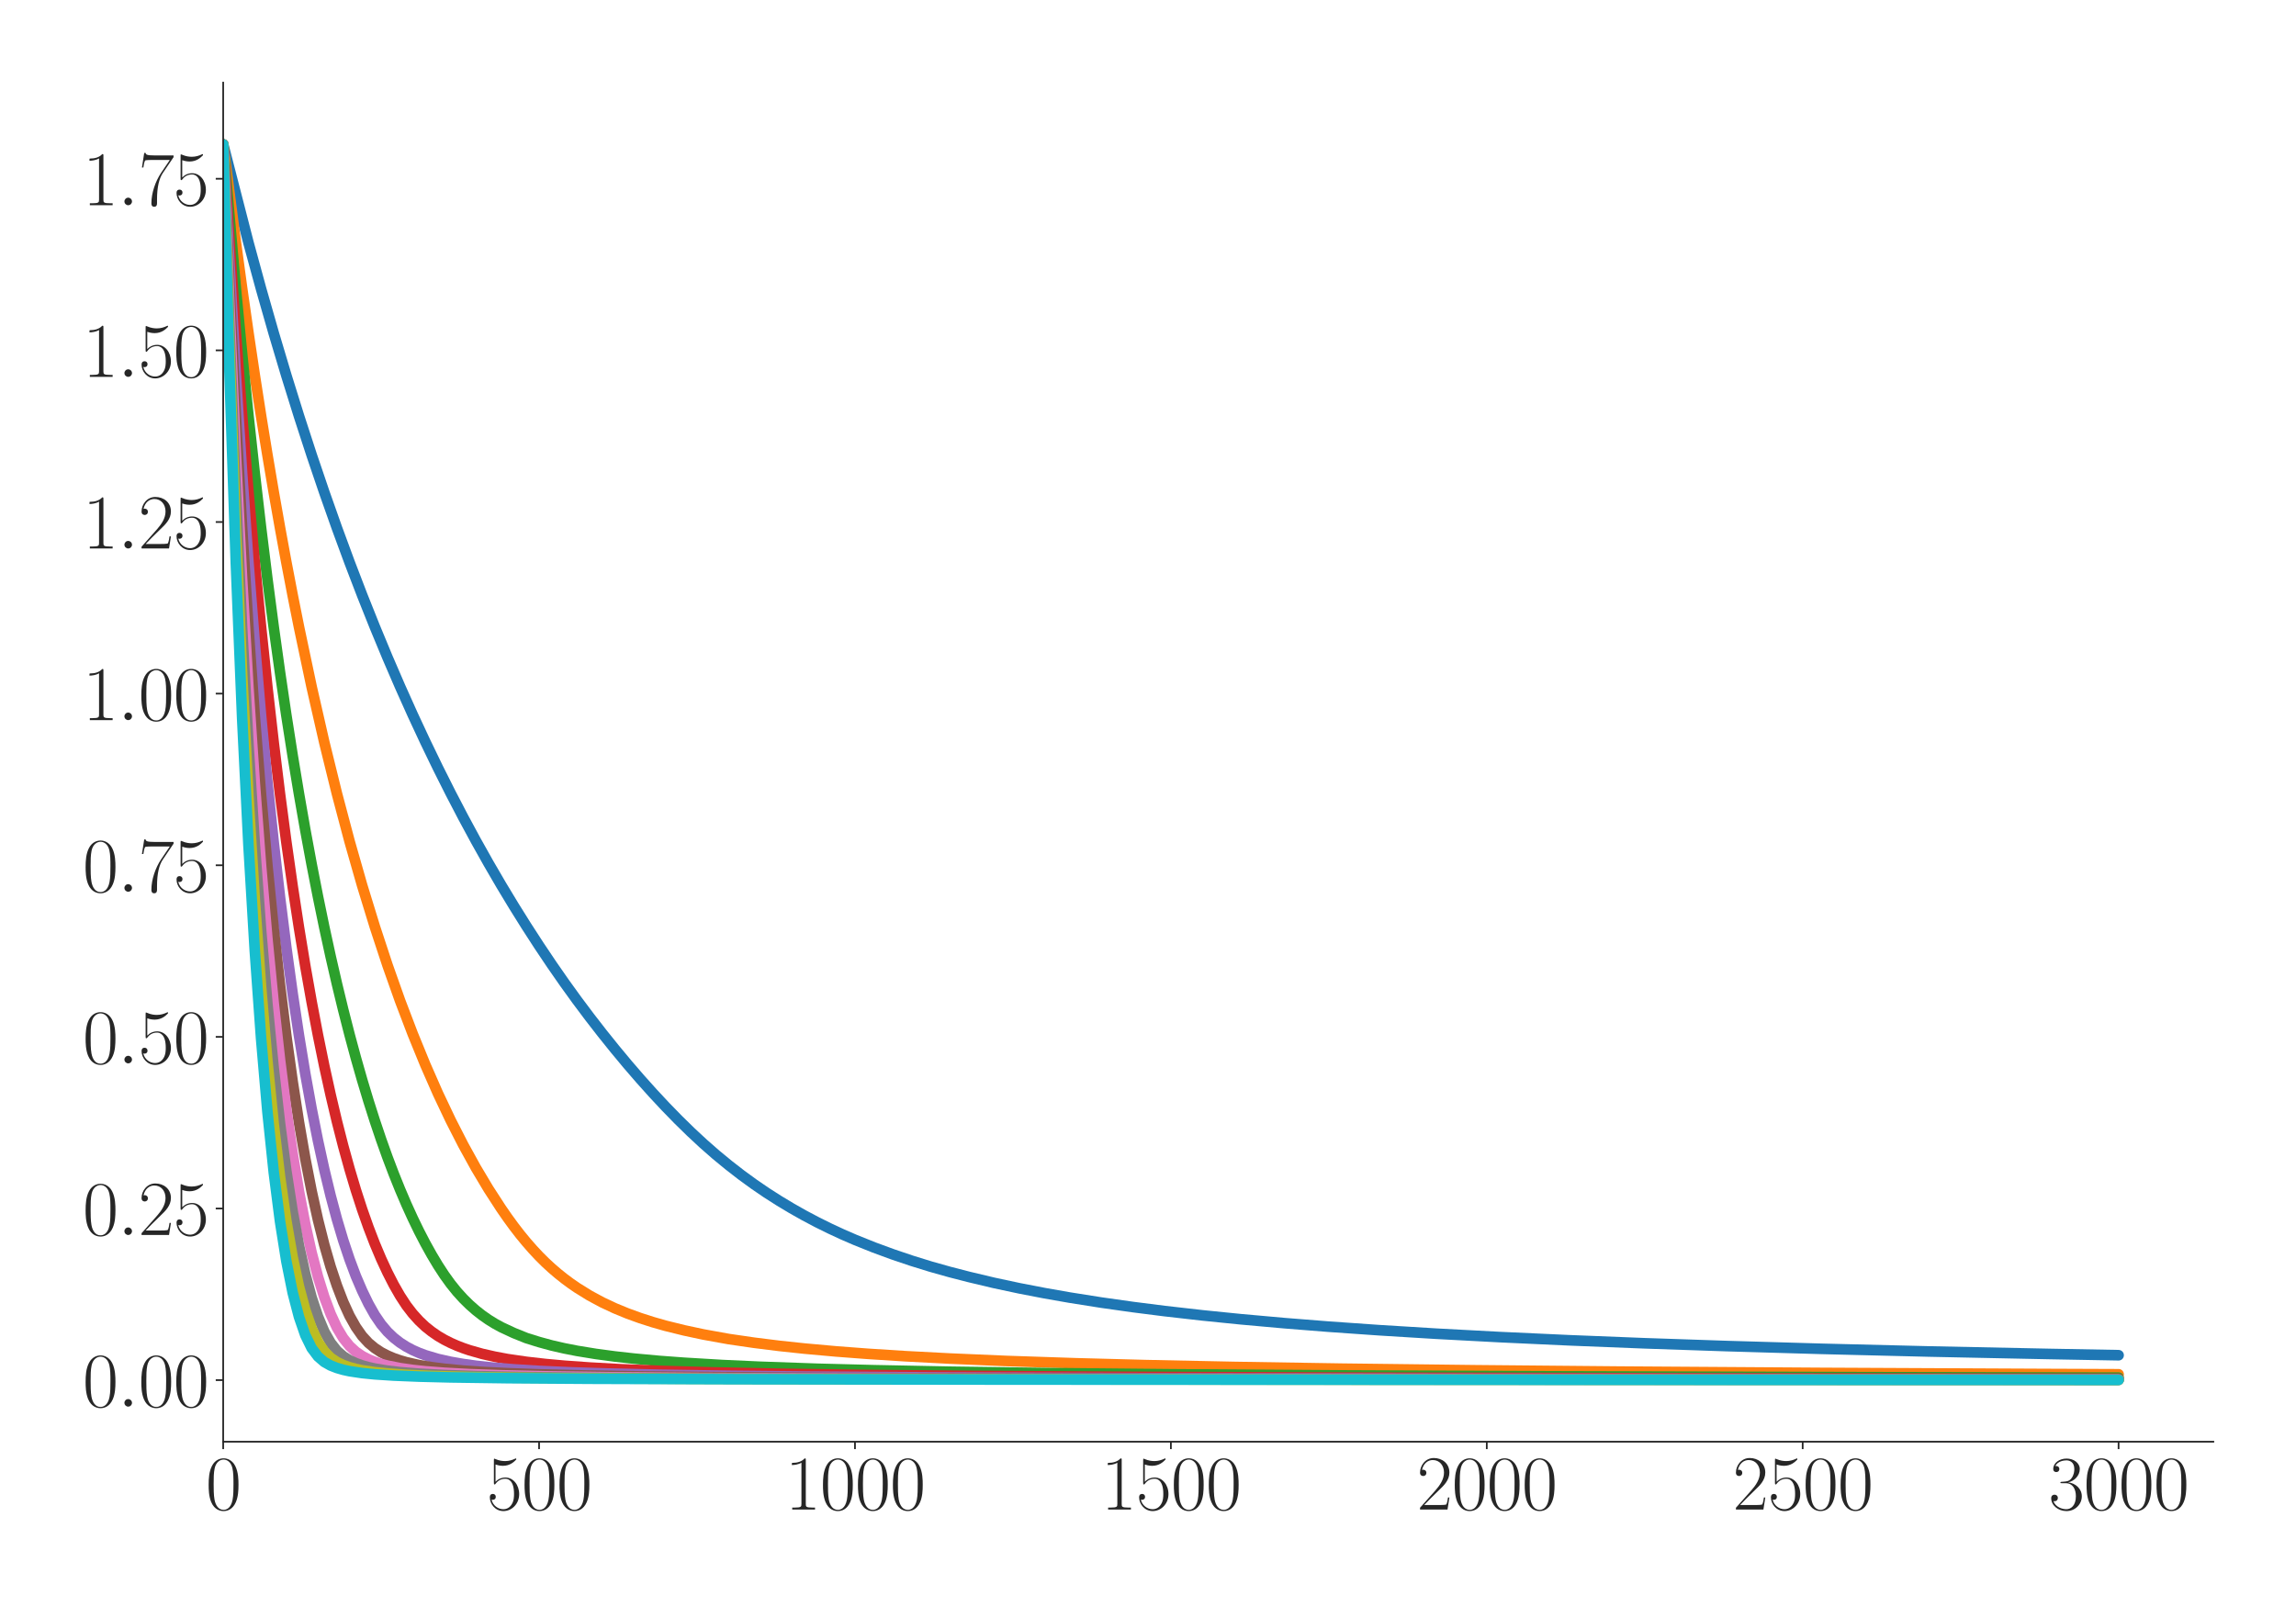 <?xml version="1.0" encoding="utf-8" standalone="no"?>
<!DOCTYPE svg PUBLIC "-//W3C//DTD SVG 1.1//EN"
  "http://www.w3.org/Graphics/SVG/1.1/DTD/svg11.dtd">
<svg xmlns:xlink="http://www.w3.org/1999/xlink" width="1080pt" height="756pt" viewBox="0 0 1080 756" xmlns="http://www.w3.org/2000/svg" version="1.1">
 <defs>
  <style type="text/css">*{stroke-linejoin: round; stroke-linecap: butt}</style>
 </defs>
 <g id="figure_1">
  <g id="patch_1">
   <path d="M 0 756 
L 1080 756 
L 1080 0 
L 0 0 
z
" style="fill: #ffffff"/>
  </g>
  <g id="axes_1">
   <g id="patch_2">
    <path d="M 104.981 678.237 
L 1041.12 678.237 
L 1041.12 38.88 
L 104.981 38.88 
z
" style="fill: #ffffff"/>
   </g>
   <g id="matplotlib.axis_1">
    <g id="xtick_1">
     <g id="line2d_1">
      <defs>
       <path id="m5a1b3f3352" d="M 0 0 
L 0 3.5 
" style="stroke: #262626; stroke-width: 0.8"/>
      </defs>
      <g>
       <use xlink:href="#m5a1b3f3352" x="104.981" y="678.237" style="fill: #262626; stroke: #262626; stroke-width: 0.8"/>
      </g>
     </g>
     <g id="text_1">
      <!-- $\mathdefault{0}$ -->
      <g style="fill: #262626" transform="translate(96.756 710.144) scale(0.36 -0.36)">
       <defs>
        <path id="CMR17-30" d="M 2688 2025 
C 2688 2416 2682 3080 2413 3591 
C 2176 4039 1798 4198 1466 4198 
C 1158 4198 768 4058 525 3597 
C 269 3118 243 2524 243 2025 
C 243 1661 250 1106 448 619 
C 723 -39 1216 -128 1466 -128 
C 1760 -128 2208 -7 2470 600 
C 2662 1042 2688 1559 2688 2025 
z
M 1466 -26 
C 1056 -26 813 325 723 812 
C 653 1188 653 1738 653 2096 
C 653 2588 653 2997 736 3387 
C 858 3929 1216 4096 1466 4096 
C 1728 4096 2067 3923 2189 3400 
C 2272 3036 2278 2607 2278 2096 
C 2278 1680 2278 1169 2202 792 
C 2067 95 1690 -26 1466 -26 
z
" transform="scale(0.016)"/>
       </defs>
       <use xlink:href="#CMR17-30" transform="scale(0.996)"/>
      </g>
     </g>
    </g>
    <g id="xtick_2">
     <g id="line2d_2">
      <g>
       <use xlink:href="#m5a1b3f3352" x="253.574" y="678.237" style="fill: #262626; stroke: #262626; stroke-width: 0.8"/>
      </g>
     </g>
     <g id="text_2">
      <!-- $\mathdefault{500}$ -->
      <g style="fill: #262626" transform="translate(228.901 710.144) scale(0.36 -0.36)">
       <defs>
        <path id="CMR17-35" d="M 730 3692 
C 794 3666 1056 3584 1325 3584 
C 1920 3584 2246 3911 2432 4100 
C 2432 4157 2432 4192 2394 4192 
C 2387 4192 2374 4192 2323 4163 
C 2099 4058 1837 3973 1517 3973 
C 1325 3973 1037 3999 723 4139 
C 653 4171 640 4171 634 4171 
C 602 4171 595 4164 595 4037 
L 595 2203 
C 595 2089 595 2057 659 2057 
C 691 2057 704 2070 736 2114 
C 941 2401 1222 2522 1542 2522 
C 1766 2522 2246 2382 2246 1289 
C 2246 1085 2246 715 2054 421 
C 1894 159 1645 25 1370 25 
C 947 25 518 320 403 814 
C 429 807 480 795 506 795 
C 589 795 749 840 749 1038 
C 749 1210 627 1280 506 1280 
C 358 1280 262 1190 262 1011 
C 262 454 704 -128 1382 -128 
C 2042 -128 2669 440 2669 1264 
C 2669 2030 2170 2624 1549 2624 
C 1222 2624 947 2503 730 2274 
L 730 3692 
z
" transform="scale(0.016)"/>
       </defs>
       <use xlink:href="#CMR17-35" transform="scale(0.996)"/>
       <use xlink:href="#CMR17-30" transform="translate(45.69 0) scale(0.996)"/>
       <use xlink:href="#CMR17-30" transform="translate(91.381 0) scale(0.996)"/>
      </g>
     </g>
    </g>
    <g id="xtick_3">
     <g id="line2d_3">
      <g>
       <use xlink:href="#m5a1b3f3352" x="402.168" y="678.237" style="fill: #262626; stroke: #262626; stroke-width: 0.8"/>
      </g>
     </g>
     <g id="text_3">
      <!-- $\mathdefault{1000}$ -->
      <g style="fill: #262626" transform="translate(369.271 710.144) scale(0.36 -0.36)">
       <defs>
        <path id="CMR17-31" d="M 1702 4058 
C 1702 4192 1696 4192 1606 4192 
C 1357 3916 979 3827 621 3827 
C 602 3827 570 3827 563 3808 
C 557 3795 557 3782 557 3648 
C 755 3648 1088 3686 1344 3839 
L 1344 461 
C 1344 236 1331 160 781 160 
L 589 160 
L 589 0 
C 896 0 1216 0 1523 0 
C 1830 0 2150 0 2458 0 
L 2458 160 
L 2266 160 
C 1715 160 1702 230 1702 458 
L 1702 4058 
z
" transform="scale(0.016)"/>
       </defs>
       <use xlink:href="#CMR17-31" transform="scale(0.996)"/>
       <use xlink:href="#CMR17-30" transform="translate(45.69 0) scale(0.996)"/>
       <use xlink:href="#CMR17-30" transform="translate(91.381 0) scale(0.996)"/>
       <use xlink:href="#CMR17-30" transform="translate(137.071 0) scale(0.996)"/>
      </g>
     </g>
    </g>
    <g id="xtick_4">
     <g id="line2d_4">
      <g>
       <use xlink:href="#m5a1b3f3352" x="550.761" y="678.237" style="fill: #262626; stroke: #262626; stroke-width: 0.8"/>
      </g>
     </g>
     <g id="text_4">
      <!-- $\mathdefault{1500}$ -->
      <g style="fill: #262626" transform="translate(517.864 710.144) scale(0.36 -0.36)">
       <use xlink:href="#CMR17-31" transform="scale(0.996)"/>
       <use xlink:href="#CMR17-35" transform="translate(45.69 0) scale(0.996)"/>
       <use xlink:href="#CMR17-30" transform="translate(91.381 0) scale(0.996)"/>
       <use xlink:href="#CMR17-30" transform="translate(137.071 0) scale(0.996)"/>
      </g>
     </g>
    </g>
    <g id="xtick_5">
     <g id="line2d_5">
      <g>
       <use xlink:href="#m5a1b3f3352" x="699.355" y="678.237" style="fill: #262626; stroke: #262626; stroke-width: 0.8"/>
      </g>
     </g>
     <g id="text_5">
      <!-- $\mathdefault{2000}$ -->
      <g style="fill: #262626" transform="translate(666.458 710.144) scale(0.36 -0.36)">
       <defs>
        <path id="CMR17-32" d="M 2669 989 
L 2554 989 
C 2490 536 2438 459 2413 420 
C 2381 369 1920 369 1830 369 
L 602 369 
C 832 619 1280 1072 1824 1597 
C 2214 1967 2669 2402 2669 3035 
C 2669 3790 2067 4224 1395 4224 
C 691 4224 262 3604 262 3030 
C 262 2780 448 2748 525 2748 
C 589 2748 781 2787 781 3010 
C 781 3207 614 3264 525 3264 
C 486 3264 448 3258 422 3245 
C 544 3790 915 4058 1306 4058 
C 1862 4058 2227 3617 2227 3035 
C 2227 2479 1901 2000 1536 1584 
L 262 146 
L 262 0 
L 2515 0 
L 2669 989 
z
" transform="scale(0.016)"/>
       </defs>
       <use xlink:href="#CMR17-32" transform="scale(0.996)"/>
       <use xlink:href="#CMR17-30" transform="translate(45.69 0) scale(0.996)"/>
       <use xlink:href="#CMR17-30" transform="translate(91.381 0) scale(0.996)"/>
       <use xlink:href="#CMR17-30" transform="translate(137.071 0) scale(0.996)"/>
      </g>
     </g>
    </g>
    <g id="xtick_6">
     <g id="line2d_6">
      <g>
       <use xlink:href="#m5a1b3f3352" x="847.948" y="678.237" style="fill: #262626; stroke: #262626; stroke-width: 0.8"/>
      </g>
     </g>
     <g id="text_6">
      <!-- $\mathdefault{2500}$ -->
      <g style="fill: #262626" transform="translate(815.051 710.144) scale(0.36 -0.36)">
       <use xlink:href="#CMR17-32" transform="scale(0.996)"/>
       <use xlink:href="#CMR17-35" transform="translate(45.69 0) scale(0.996)"/>
       <use xlink:href="#CMR17-30" transform="translate(91.381 0) scale(0.996)"/>
       <use xlink:href="#CMR17-30" transform="translate(137.071 0) scale(0.996)"/>
      </g>
     </g>
    </g>
    <g id="xtick_7">
     <g id="line2d_7">
      <g>
       <use xlink:href="#m5a1b3f3352" x="996.542" y="678.237" style="fill: #262626; stroke: #262626; stroke-width: 0.8"/>
      </g>
     </g>
     <g id="text_7">
      <!-- $\mathdefault{3000}$ -->
      <g style="fill: #262626" transform="translate(963.645 710.144) scale(0.36 -0.36)">
       <defs>
        <path id="CMR17-33" d="M 1414 2157 
C 1984 2157 2234 1662 2234 1090 
C 2234 320 1824 25 1453 25 
C 1114 25 563 194 390 693 
C 422 680 454 680 486 680 
C 640 680 755 782 755 948 
C 755 1133 614 1216 486 1216 
C 378 1216 211 1165 211 926 
C 211 335 787 -128 1466 -128 
C 2176 -128 2720 430 2720 1085 
C 2720 1707 2208 2157 1600 2227 
C 2086 2328 2554 2756 2554 3329 
C 2554 3820 2048 4179 1472 4179 
C 890 4179 378 3829 378 3329 
C 378 3110 544 3072 627 3072 
C 762 3072 877 3155 877 3321 
C 877 3486 762 3569 627 3569 
C 602 3569 570 3569 544 3557 
C 730 3959 1235 4032 1459 4032 
C 1683 4032 2106 3925 2106 3320 
C 2106 3143 2080 2828 1862 2550 
C 1670 2304 1453 2304 1242 2284 
C 1210 2284 1062 2269 1037 2269 
C 992 2263 966 2257 966 2208 
C 966 2163 973 2157 1101 2157 
L 1414 2157 
z
" transform="scale(0.016)"/>
       </defs>
       <use xlink:href="#CMR17-33" transform="scale(0.996)"/>
       <use xlink:href="#CMR17-30" transform="translate(45.69 0) scale(0.996)"/>
       <use xlink:href="#CMR17-30" transform="translate(91.381 0) scale(0.996)"/>
       <use xlink:href="#CMR17-30" transform="translate(137.071 0) scale(0.996)"/>
      </g>
     </g>
    </g>
   </g>
   <g id="matplotlib.axis_2">
    <g id="ytick_1">
     <g id="line2d_8">
      <defs>
       <path id="m862edc52e0" d="M 0 0 
L -3.5 0 
" style="stroke: #262626; stroke-width: 0.8"/>
      </defs>
      <g>
       <use xlink:href="#m862edc52e0" x="104.981" y="649.275" style="fill: #262626; stroke: #262626; stroke-width: 0.8"/>
      </g>
     </g>
     <g id="text_8">
      <!-- $\mathdefault{0.00}$ -->
      <g style="fill: #262626" transform="translate(38.88 661.729) scale(0.36 -0.36)">
       <defs>
        <path id="CMMI12-3a" d="M 1178 307 
C 1178 492 1024 619 870 619 
C 685 619 557 466 557 313 
C 557 128 710 0 864 0 
C 1050 0 1178 153 1178 307 
z
" transform="scale(0.016)"/>
       </defs>
       <use xlink:href="#CMR17-30" transform="scale(0.996)"/>
       <use xlink:href="#CMMI12-3a" transform="translate(45.69 0) scale(0.996)"/>
       <use xlink:href="#CMR17-30" transform="translate(72.788 0) scale(0.996)"/>
       <use xlink:href="#CMR17-30" transform="translate(118.478 0) scale(0.996)"/>
      </g>
     </g>
    </g>
    <g id="ytick_2">
     <g id="line2d_9">
      <g>
       <use xlink:href="#m862edc52e0" x="104.981" y="568.535" style="fill: #262626; stroke: #262626; stroke-width: 0.8"/>
      </g>
     </g>
     <g id="text_9">
      <!-- $\mathdefault{0.25}$ -->
      <g style="fill: #262626" transform="translate(38.88 580.988) scale(0.36 -0.36)">
       <use xlink:href="#CMR17-30" transform="scale(0.996)"/>
       <use xlink:href="#CMMI12-3a" transform="translate(45.69 0) scale(0.996)"/>
       <use xlink:href="#CMR17-32" transform="translate(72.788 0) scale(0.996)"/>
       <use xlink:href="#CMR17-35" transform="translate(118.478 0) scale(0.996)"/>
      </g>
     </g>
    </g>
    <g id="ytick_3">
     <g id="line2d_10">
      <g>
       <use xlink:href="#m862edc52e0" x="104.981" y="487.794" style="fill: #262626; stroke: #262626; stroke-width: 0.8"/>
      </g>
     </g>
     <g id="text_10">
      <!-- $\mathdefault{0.50}$ -->
      <g style="fill: #262626" transform="translate(38.88 500.247) scale(0.36 -0.36)">
       <use xlink:href="#CMR17-30" transform="scale(0.996)"/>
       <use xlink:href="#CMMI12-3a" transform="translate(45.69 0) scale(0.996)"/>
       <use xlink:href="#CMR17-35" transform="translate(72.788 0) scale(0.996)"/>
       <use xlink:href="#CMR17-30" transform="translate(118.478 0) scale(0.996)"/>
      </g>
     </g>
    </g>
    <g id="ytick_4">
     <g id="line2d_11">
      <g>
       <use xlink:href="#m862edc52e0" x="104.981" y="407.053" style="fill: #262626; stroke: #262626; stroke-width: 0.8"/>
      </g>
     </g>
     <g id="text_11">
      <!-- $\mathdefault{0.75}$ -->
      <g style="fill: #262626" transform="translate(38.88 419.506) scale(0.36 -0.36)">
       <defs>
        <path id="CMR17-37" d="M 2886 3941 
L 2886 4081 
L 1382 4081 
C 634 4081 621 4165 595 4288 
L 480 4288 
L 294 3094 
L 410 3094 
C 429 3215 474 3540 550 3661 
C 589 3712 1062 3712 1171 3712 
L 2579 3712 
L 1869 2661 
C 1395 1954 1069 999 1069 165 
C 1069 89 1069 -128 1299 -128 
C 1530 -128 1530 89 1530 171 
L 1530 465 
C 1530 1508 1709 2196 2003 2636 
L 2886 3941 
z
" transform="scale(0.016)"/>
       </defs>
       <use xlink:href="#CMR17-30" transform="scale(0.996)"/>
       <use xlink:href="#CMMI12-3a" transform="translate(45.69 0) scale(0.996)"/>
       <use xlink:href="#CMR17-37" transform="translate(72.788 0) scale(0.996)"/>
       <use xlink:href="#CMR17-35" transform="translate(118.478 0) scale(0.996)"/>
      </g>
     </g>
    </g>
    <g id="ytick_5">
     <g id="line2d_12">
      <g>
       <use xlink:href="#m862edc52e0" x="104.981" y="326.312" style="fill: #262626; stroke: #262626; stroke-width: 0.8"/>
      </g>
     </g>
     <g id="text_12">
      <!-- $\mathdefault{1.00}$ -->
      <g style="fill: #262626" transform="translate(38.88 338.766) scale(0.36 -0.36)">
       <use xlink:href="#CMR17-31" transform="scale(0.996)"/>
       <use xlink:href="#CMMI12-3a" transform="translate(45.69 0) scale(0.996)"/>
       <use xlink:href="#CMR17-30" transform="translate(72.788 0) scale(0.996)"/>
       <use xlink:href="#CMR17-30" transform="translate(118.478 0) scale(0.996)"/>
      </g>
     </g>
    </g>
    <g id="ytick_6">
     <g id="line2d_13">
      <g>
       <use xlink:href="#m862edc52e0" x="104.981" y="245.571" style="fill: #262626; stroke: #262626; stroke-width: 0.8"/>
      </g>
     </g>
     <g id="text_13">
      <!-- $\mathdefault{1.25}$ -->
      <g style="fill: #262626" transform="translate(38.88 258.025) scale(0.36 -0.36)">
       <use xlink:href="#CMR17-31" transform="scale(0.996)"/>
       <use xlink:href="#CMMI12-3a" transform="translate(45.69 0) scale(0.996)"/>
       <use xlink:href="#CMR17-32" transform="translate(72.788 0) scale(0.996)"/>
       <use xlink:href="#CMR17-35" transform="translate(118.478 0) scale(0.996)"/>
      </g>
     </g>
    </g>
    <g id="ytick_7">
     <g id="line2d_14">
      <g>
       <use xlink:href="#m862edc52e0" x="104.981" y="164.831" style="fill: #262626; stroke: #262626; stroke-width: 0.8"/>
      </g>
     </g>
     <g id="text_14">
      <!-- $\mathdefault{1.50}$ -->
      <g style="fill: #262626" transform="translate(38.88 177.284) scale(0.36 -0.36)">
       <use xlink:href="#CMR17-31" transform="scale(0.996)"/>
       <use xlink:href="#CMMI12-3a" transform="translate(45.69 0) scale(0.996)"/>
       <use xlink:href="#CMR17-35" transform="translate(72.788 0) scale(0.996)"/>
       <use xlink:href="#CMR17-30" transform="translate(118.478 0) scale(0.996)"/>
      </g>
     </g>
    </g>
    <g id="ytick_8">
     <g id="line2d_15">
      <g>
       <use xlink:href="#m862edc52e0" x="104.981" y="84.09" style="fill: #262626; stroke: #262626; stroke-width: 0.8"/>
      </g>
     </g>
     <g id="text_15">
      <!-- $\mathdefault{1.75}$ -->
      <g style="fill: #262626" transform="translate(38.88 96.543) scale(0.36 -0.36)">
       <use xlink:href="#CMR17-31" transform="scale(0.996)"/>
       <use xlink:href="#CMMI12-3a" transform="translate(45.69 0) scale(0.996)"/>
       <use xlink:href="#CMR17-37" transform="translate(72.788 0) scale(0.996)"/>
       <use xlink:href="#CMR17-35" transform="translate(118.478 0) scale(0.996)"/>
      </g>
     </g>
    </g>
   </g>
   <g id="line2d_16">
    <path d="M 104.981 67.942 
L 116.868 114.161 
L 122.812 135.933 
L 128.756 156.752 
L 134.699 176.674 
L 140.643 195.751 
L 146.587 214.031 
L 152.531 231.556 
L 158.474 248.371 
L 164.418 264.51 
L 170.362 280.01 
L 176.306 294.904 
L 182.249 309.224 
L 188.193 322.998 
L 194.137 336.251 
L 200.081 349.009 
L 206.024 361.294 
L 211.968 373.132 
L 217.912 384.54 
L 223.856 395.538 
L 229.799 406.137 
L 235.743 416.352 
L 241.687 426.195 
L 247.63 435.701 
L 253.574 444.88 
L 259.518 453.749 
L 265.462 462.3 
L 271.405 470.538 
L 277.349 478.468 
L 283.293 486.128 
L 289.237 493.527 
L 295.18 500.678 
L 301.124 507.565 
L 307.068 514.197 
L 313.012 520.573 
L 318.955 526.676 
L 324.899 532.497 
L 330.843 538.022 
L 336.787 543.234 
L 342.73 548.118 
L 348.674 552.738 
L 354.618 557.072 
L 360.562 561.131 
L 366.505 564.927 
L 372.449 568.497 
L 378.393 571.85 
L 384.337 574.991 
L 390.28 577.934 
L 396.224 580.69 
L 402.168 583.272 
L 411.083 586.848 
L 419.999 590.124 
L 428.915 593.135 
L 437.83 595.89 
L 446.746 598.398 
L 455.661 600.697 
L 467.549 603.525 
L 479.436 606.062 
L 491.324 608.359 
L 503.211 610.444 
L 518.071 612.795 
L 532.93 614.895 
L 547.789 616.782 
L 565.621 618.809 
L 583.452 620.612 
L 604.255 622.478 
L 625.058 624.128 
L 648.833 625.791 
L 675.58 627.432 
L 705.299 629.015 
L 737.989 630.522 
L 773.652 631.939 
L 812.286 633.253 
L 856.864 634.549 
L 907.386 635.794 
L 963.851 636.961 
L 996.542 637.555 
L 996.542 637.555 
" clip-path="url(#p8bd164235f)" style="fill: none; stroke: #1f77b4; stroke-width: 5; stroke-linecap: round"/>
   </g>
   <g id="line2d_17">
    <path d="M 104.981 67.942 
L 110.924 113.859 
L 113.896 135.688 
L 116.868 156.559 
L 119.84 176.529 
L 122.812 195.648 
L 125.784 213.967 
L 128.756 231.528 
L 131.728 248.376 
L 134.699 264.544 
L 137.671 280.071 
L 140.643 294.99 
L 146.587 323.126 
L 152.531 349.172 
L 158.474 373.322 
L 164.418 395.751 
L 170.362 416.584 
L 176.306 435.944 
L 182.249 453.999 
L 188.193 470.798 
L 194.137 486.391 
L 200.081 500.938 
L 206.024 514.462 
L 211.968 527.002 
L 217.912 538.639 
L 223.856 549.418 
L 229.799 559.381 
L 235.743 568.554 
L 238.715 572.846 
L 241.687 576.925 
L 244.659 580.773 
L 247.63 584.381 
L 250.602 587.778 
L 253.574 590.954 
L 256.546 593.91 
L 259.518 596.647 
L 262.49 599.196 
L 265.462 601.565 
L 268.434 603.768 
L 271.405 605.819 
L 277.349 609.502 
L 283.293 612.699 
L 289.237 615.485 
L 295.18 617.927 
L 301.124 620.082 
L 307.068 621.989 
L 313.012 623.685 
L 321.927 625.884 
L 330.843 627.788 
L 342.73 629.936 
L 354.618 631.671 
L 366.505 633.158 
L 378.393 634.424 
L 393.252 635.763 
L 408.112 636.89 
L 425.943 638.027 
L 446.746 639.113 
L 473.493 640.267 
L 506.183 641.357 
L 538.874 642.217 
L 580.48 643.08 
L 631.002 643.886 
L 693.411 644.634 
L 761.764 645.256 
L 856.864 645.882 
L 960.879 646.38 
L 996.542 646.518 
L 996.542 646.518 
" clip-path="url(#p8bd164235f)" style="fill: none; stroke: #ff7f0e; stroke-width: 5; stroke-linecap: round"/>
   </g>
   <g id="line2d_18">
    <path d="M 104.981 67.942 
L 110.924 135.444 
L 113.896 166.486 
L 116.868 195.547 
L 119.84 222.795 
L 122.812 248.376 
L 125.784 272.44 
L 128.756 295.056 
L 131.728 316.409 
L 134.699 336.553 
L 137.671 355.541 
L 140.643 373.503 
L 143.615 390.492 
L 146.587 406.582 
L 149.559 421.791 
L 152.531 436.205 
L 155.503 449.864 
L 158.474 462.806 
L 161.446 475.068 
L 164.418 486.684 
L 167.39 497.681 
L 170.362 508.094 
L 173.334 517.953 
L 176.306 527.279 
L 179.277 536.093 
L 182.249 544.41 
L 185.221 552.249 
L 188.193 559.63 
L 191.165 566.573 
L 194.137 573.104 
L 197.109 579.235 
L 200.081 584.966 
L 203.052 590.31 
L 206.024 595.278 
L 208.996 599.834 
L 211.968 603.956 
L 214.94 607.648 
L 217.912 610.923 
L 220.884 613.852 
L 223.856 616.46 
L 226.827 618.792 
L 229.799 620.862 
L 232.771 622.702 
L 235.743 624.333 
L 241.687 627.107 
L 247.63 629.5 
L 253.574 631.353 
L 259.518 632.97 
L 265.462 634.331 
L 271.405 635.495 
L 280.321 636.951 
L 289.237 638.149 
L 298.152 639.144 
L 310.04 640.235 
L 321.927 641.115 
L 339.758 642.176 
L 357.59 642.989 
L 384.337 643.93 
L 411.083 644.618 
L 446.746 645.318 
L 494.296 645.974 
L 550.761 646.52 
L 628.03 647.033 
L 732.045 647.483 
L 880.639 647.884 
L 996.542 648.091 
L 996.542 648.091 
" clip-path="url(#p8bd164235f)" style="fill: none; stroke: #2ca02c; stroke-width: 5; stroke-linecap: round"/>
   </g>
   <g id="line2d_19">
    <path d="M 104.981 67.942 
L 107.953 113.252 
L 110.924 156.175 
L 113.896 195.449 
L 116.868 231.482 
L 119.84 264.618 
L 122.812 295.169 
L 125.784 323.39 
L 128.756 349.488 
L 131.728 373.708 
L 134.699 396.183 
L 137.671 417.051 
L 140.643 436.469 
L 143.615 454.523 
L 146.587 471.289 
L 149.559 486.942 
L 152.531 501.49 
L 155.503 514.969 
L 158.474 527.548 
L 161.446 539.158 
L 164.418 549.908 
L 167.39 559.86 
L 170.362 569.013 
L 173.334 577.431 
L 176.306 585.143 
L 179.277 592.189 
L 182.249 598.606 
L 185.221 604.422 
L 188.193 609.607 
L 191.165 614.153 
L 194.137 618.014 
L 197.109 621.299 
L 200.081 624.114 
L 203.052 626.466 
L 206.024 628.512 
L 208.996 630.256 
L 211.968 631.76 
L 214.94 633.069 
L 217.912 634.217 
L 220.884 635.227 
L 226.827 636.911 
L 232.771 638.259 
L 238.715 639.375 
L 247.63 640.675 
L 256.546 641.692 
L 265.462 642.502 
L 277.349 643.351 
L 292.209 644.173 
L 310.04 644.895 
L 333.815 645.605 
L 366.505 646.272 
L 405.14 646.807 
L 458.633 647.3 
L 532.93 647.727 
L 633.974 648.081 
L 794.455 648.402 
L 996.542 648.623 
L 996.542 648.623 
" clip-path="url(#p8bd164235f)" style="fill: none; stroke: #d62728; stroke-width: 5; stroke-linecap: round"/>
   </g>
   <g id="line2d_20">
    <path d="M 104.981 67.942 
L 107.953 124.075 
L 110.924 176.093 
L 113.896 222.708 
L 116.868 264.655 
L 119.84 302.533 
L 122.812 336.845 
L 125.784 368.015 
L 128.756 396.39 
L 131.728 422.278 
L 134.699 445.915 
L 137.671 467.489 
L 140.643 487.203 
L 143.615 505.21 
L 146.587 521.64 
L 149.559 536.596 
L 152.531 550.173 
L 155.503 562.459 
L 158.474 573.549 
L 161.446 583.501 
L 164.418 592.397 
L 167.39 600.334 
L 170.362 607.259 
L 173.334 613.391 
L 176.306 618.666 
L 179.277 623.006 
L 182.249 626.516 
L 185.221 629.355 
L 188.193 631.666 
L 191.165 633.558 
L 194.137 635.133 
L 197.109 636.443 
L 200.081 637.554 
L 206.024 639.324 
L 211.968 640.656 
L 217.912 641.69 
L 223.856 642.513 
L 232.771 643.471 
L 241.687 644.2 
L 253.574 644.936 
L 268.434 645.605 
L 286.265 646.183 
L 310.04 646.72 
L 342.73 647.221 
L 381.365 647.608 
L 443.774 647.999 
L 535.902 648.328 
L 681.524 648.603 
L 931.161 648.827 
L 996.542 648.864 
L 996.542 648.864 
" clip-path="url(#p8bd164235f)" style="fill: none; stroke: #9467bd; stroke-width: 5; stroke-linecap: round"/>
   </g>
   <g id="line2d_21">
    <path d="M 104.981 67.942 
L 107.953 134.705 
L 110.924 195.243 
L 113.896 248.403 
L 116.868 295.344 
L 119.84 336.998 
L 122.812 374.098 
L 125.784 407.25 
L 128.756 436.946 
L 131.728 463.577 
L 134.699 487.464 
L 137.671 508.877 
L 140.643 528.044 
L 143.615 545.147 
L 146.587 560.356 
L 149.559 573.795 
L 152.531 585.587 
L 155.503 595.897 
L 158.474 604.803 
L 161.446 612.52 
L 164.418 619.012 
L 167.39 624.291 
L 170.362 628.531 
L 173.334 631.756 
L 176.306 634.221 
L 179.277 636.178 
L 182.249 637.713 
L 185.221 638.975 
L 188.193 639.996 
L 191.165 640.857 
L 197.109 642.195 
L 203.052 643.181 
L 208.996 643.934 
L 217.912 644.782 
L 226.827 645.406 
L 238.715 646.01 
L 253.574 646.55 
L 274.377 647.07 
L 301.124 647.505 
L 339.758 647.899 
L 396.224 648.24 
L 488.352 648.538 
L 639.917 648.776 
L 922.245 648.964 
L 996.542 648.992 
L 996.542 648.992 
" clip-path="url(#p8bd164235f)" style="fill: none; stroke: #8c564b; stroke-width: 5; stroke-linecap: round"/>
   </g>
   <g id="line2d_22">
    <path d="M 104.981 67.942 
L 107.953 145.141 
L 110.924 213.657 
L 113.896 272.637 
L 116.868 323.795 
L 119.84 368.38 
L 122.812 407.486 
L 125.784 441.823 
L 128.756 472.09 
L 131.728 498.728 
L 134.699 522.152 
L 137.671 542.664 
L 140.643 560.559 
L 143.615 576.042 
L 146.587 589.346 
L 149.559 600.636 
L 152.531 610.164 
L 155.503 618.093 
L 158.474 624.546 
L 161.446 629.493 
L 164.418 633.213 
L 167.39 635.938 
L 170.362 637.954 
L 173.334 639.503 
L 176.306 640.709 
L 179.277 641.665 
L 182.249 642.445 
L 188.193 643.636 
L 194.137 644.483 
L 200.081 645.117 
L 208.996 645.815 
L 220.884 646.454 
L 235.743 646.988 
L 256.546 647.471 
L 286.265 647.891 
L 327.871 648.234 
L 396.224 648.537 
L 509.155 648.777 
L 732.045 648.971 
L 996.542 649.069 
L 996.542 649.069 
" clip-path="url(#p8bd164235f)" style="fill: none; stroke: #e377c2; stroke-width: 5; stroke-linecap: round"/>
   </g>
   <g id="line2d_23">
    <path d="M 104.981 67.942 
L 107.953 155.393 
L 110.924 231.377 
L 113.896 295.526 
L 116.868 350.156 
L 119.84 397.053 
L 122.812 437.462 
L 125.784 472.373 
L 128.756 502.57 
L 131.728 528.61 
L 134.699 550.949 
L 137.671 569.993 
L 140.643 586.025 
L 143.615 599.405 
L 146.587 610.411 
L 149.559 619.333 
L 152.531 626.416 
L 155.503 631.663 
L 158.474 635.436 
L 161.446 638.042 
L 164.418 639.93 
L 167.39 641.299 
L 170.362 642.356 
L 173.334 643.18 
L 176.306 643.839 
L 182.249 644.822 
L 188.193 645.515 
L 197.109 646.239 
L 208.996 646.865 
L 223.856 647.365 
L 244.659 647.797 
L 274.377 648.16 
L 318.955 648.462 
L 393.252 648.716 
L 526.986 648.918 
L 803.37 649.071 
L 996.542 649.118 
L 996.542 649.118 
" clip-path="url(#p8bd164235f)" style="fill: none; stroke: #7f7f7f; stroke-width: 5; stroke-linecap: round"/>
   </g>
   <g id="line2d_24">
    <path d="M 104.981 67.942 
L 107.953 165.464 
L 110.924 248.422 
L 113.896 317.144 
L 116.868 374.678 
L 119.84 423.214 
L 122.812 464.35 
L 125.784 499.257 
L 128.756 528.819 
L 131.728 553.712 
L 134.699 574.384 
L 137.671 591.5 
L 140.643 605.29 
L 143.615 616.308 
L 146.587 624.902 
L 149.559 631.339 
L 152.531 635.756 
L 155.503 638.742 
L 158.474 640.754 
L 161.446 642.172 
L 164.418 643.218 
L 167.39 644.014 
L 170.362 644.631 
L 176.306 645.529 
L 182.249 646.147 
L 191.165 646.777 
L 203.052 647.31 
L 220.884 647.792 
L 241.687 648.124 
L 277.349 648.445 
L 333.815 648.699 
L 428.915 648.897 
L 631.002 649.057 
L 996.542 649.152 
L 996.542 649.152 
" clip-path="url(#p8bd164235f)" style="fill: none; stroke: #bcbd22; stroke-width: 5; stroke-linecap: round"/>
   </g>
   <g id="line2d_25">
    <path d="M 104.981 67.942 
L 107.953 175.358 
L 110.924 264.841 
L 113.896 337.596 
L 116.868 397.474 
L 119.84 447.154 
L 122.812 488.538 
L 125.784 522.955 
L 128.756 551.398 
L 131.728 574.653 
L 134.699 593.369 
L 137.671 608.128 
L 140.643 619.529 
L 143.615 628.142 
L 146.587 634.198 
L 149.559 638.159 
L 152.531 640.724 
L 155.503 642.398 
L 158.474 643.558 
L 161.446 644.419 
L 164.418 645.065 
L 170.362 645.957 
L 176.306 646.543 
L 185.221 647.126 
L 197.109 647.61 
L 211.968 647.98 
L 238.715 648.349 
L 277.349 648.621 
L 345.702 648.846 
L 476.465 649.017 
L 776.623 649.141 
L 996.542 649.176 
L 996.542 649.176 
" clip-path="url(#p8bd164235f)" style="fill: none; stroke: #17becf; stroke-width: 5; stroke-linecap: round"/>
   </g>
   <g id="patch_3">
    <path d="M 104.981 678.237 
L 104.981 38.88 
" style="fill: none; stroke: #262626; stroke-width: 0.8; stroke-linejoin: miter; stroke-linecap: square"/>
   </g>
   <g id="patch_4">
    <path d="M 104.981 678.237 
L 1041.12 678.237 
" style="fill: none; stroke: #262626; stroke-width: 0.8; stroke-linejoin: miter; stroke-linecap: square"/>
   </g>
  </g>
 </g>
 <defs>
  <clipPath id="p8bd164235f">
   <rect x="104.981" y="38.88" width="936.139" height="639.357"/>
  </clipPath>
 </defs>
</svg>
